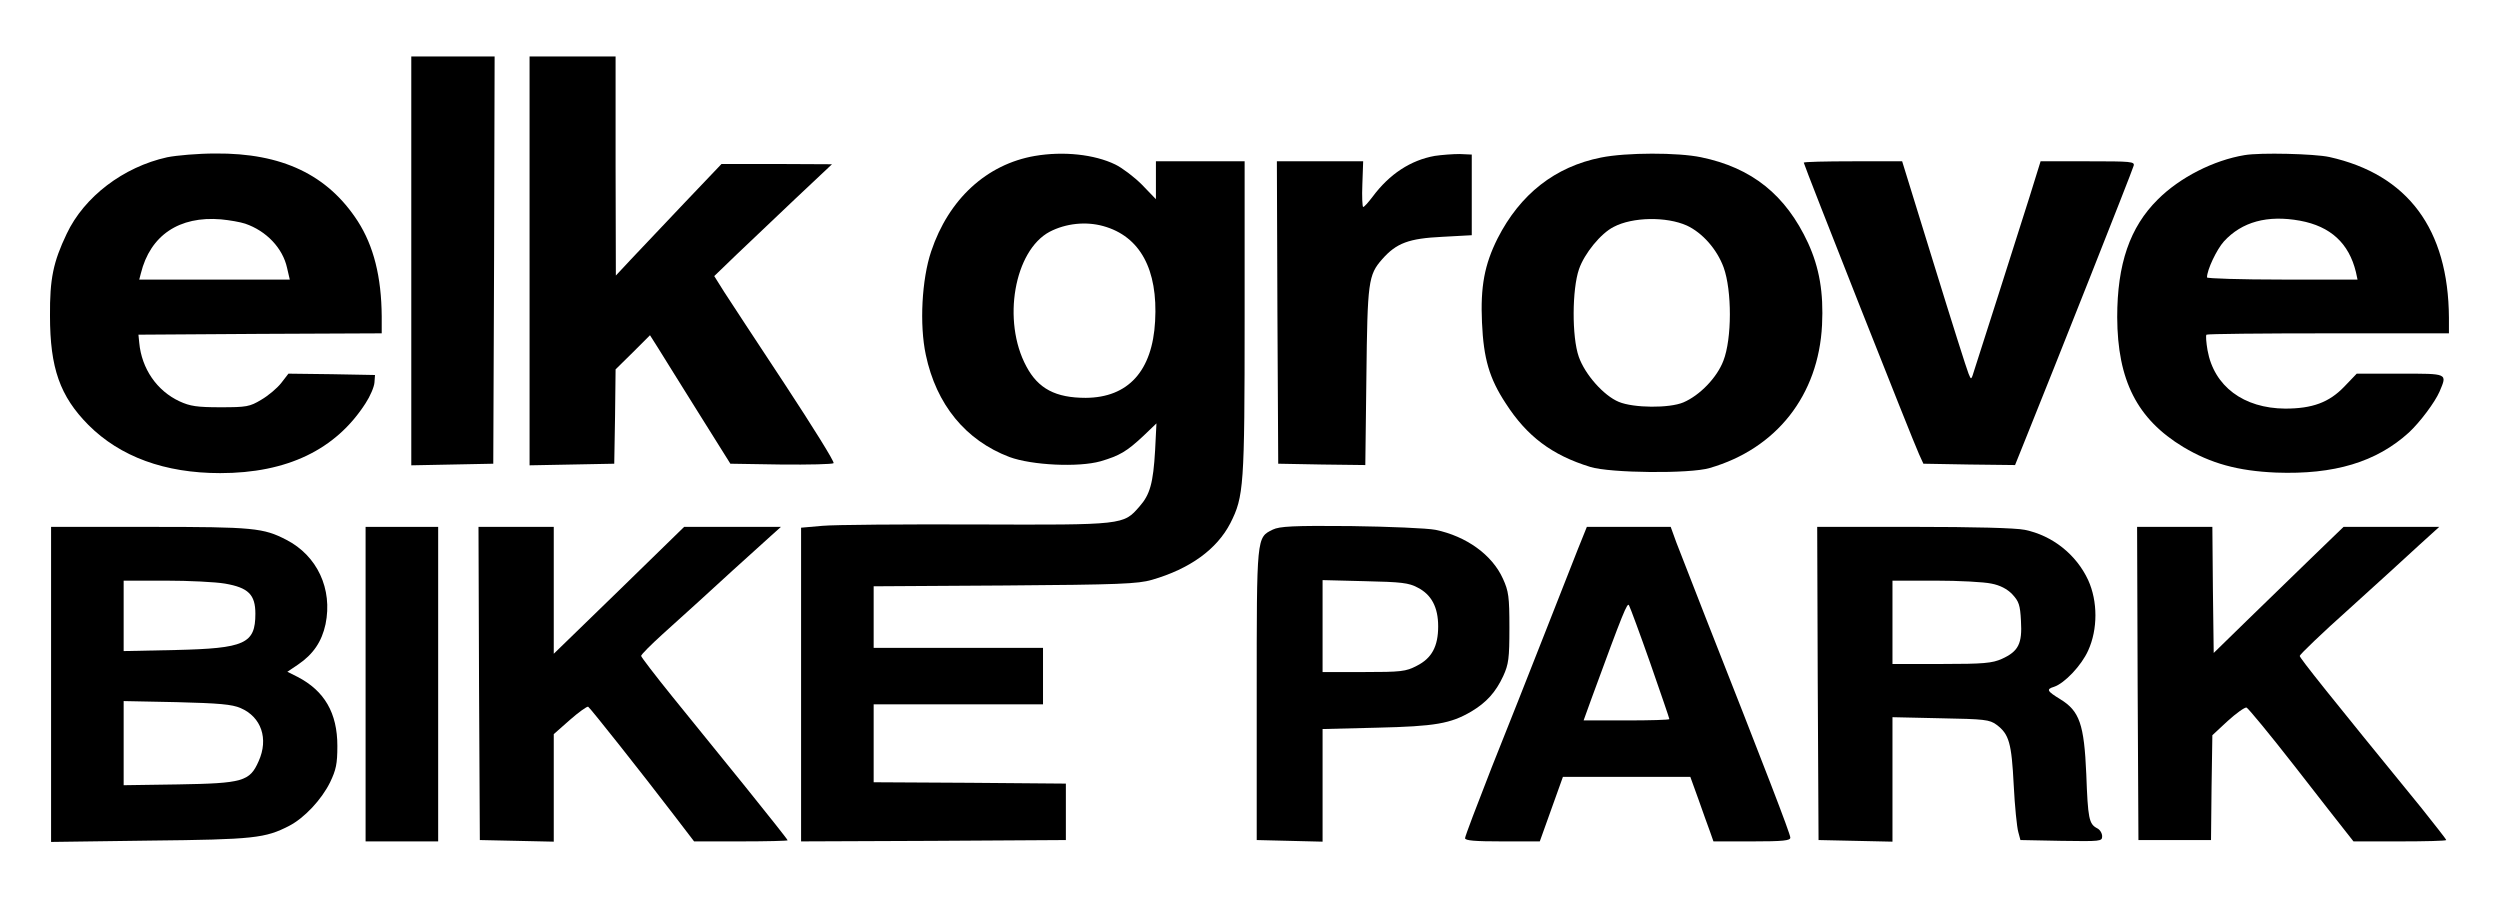 <?xml version="1.0" standalone="no"?>
<!DOCTYPE svg PUBLIC "-//W3C//DTD SVG 20010904//EN"
 "http://www.w3.org/TR/2001/REC-SVG-20010904/DTD/svg10.dtd">
<svg version="1.0" xmlns="http://www.w3.org/2000/svg"
 width="930pt" height="336pt" viewBox="0 0 930 336"
 preserveAspectRatio="xMidYMid meet">

<g transform="translate(0,336) scale(0.1,-0.1)"
fill="#000000" stroke="none">
<path d="M1530 2390 l0 -761 153 3 152 3 3 758 2 757 -155 0 -155 0 0 -760z"/>
<path d="M1970 2390 l0 -761 158 3 157 3 3 176 2 175 64 63 64 64 31 -49 c16
-27 84 -134 149 -239 l119 -190 188 -3 c104 -1 192 1 196 5 4 5 -78 136 -181
293 -104 157 -205 312 -226 344 l-37 59 84 81 c47 45 145 138 219 208 l135
127 -206 1 -205 0 -140 -147 c-76 -80 -165 -174 -196 -207 l-57 -61 -1 408 0
407 -160 0 -160 0 0 -760z"/>
<path d="M622 2775 c-163 -36 -309 -147 -374 -285 -50 -105 -63 -167 -62 -305
0 -194 37 -299 143 -406 118 -118 284 -179 490 -179 249 0 430 87 541 260 17
26 32 61 33 77 l2 28 -161 3 -161 2 -27 -35 c-15 -19 -48 -47 -74 -62 -43 -26
-55 -28 -152 -28 -87 0 -113 4 -152 22 -84 39 -141 121 -150 218 l-3 30 453 3
452 2 0 63 c-1 147 -30 262 -89 354 -112 173 -282 254 -530 252 -64 0 -144 -7
-179 -14z m290 -247 c79 -27 140 -91 156 -165 l10 -43 -280 0 -280 0 6 23 c35
142 143 214 298 201 32 -3 72 -10 90 -16z"/>
<path d="M3850 2780 c-180 -31 -321 -161 -386 -355 -35 -104 -44 -273 -20
-385 39 -185 148 -318 311 -380 84 -31 257 -39 339 -16 71 21 97 36 160 95
l48 46 -5 -100 c-7 -122 -19 -165 -58 -209 -60 -69 -57 -69 -607 -67 -271 1
-528 -1 -572 -5 l-80 -7 0 -583 0 -584 493 2 492 3 0 105 0 105 -357 3 -358 2
0 145 0 145 315 0 315 0 0 105 0 105 -315 0 -315 0 0 114 0 115 488 3 c425 3
495 6 547 21 142 41 242 114 292 211 50 99 53 136 53 764 l0 582 -165 0 -165
0 0 -70 0 -71 -52 54 c-29 29 -74 63 -99 75 -78 38 -194 50 -299 32z m254
-261 c137 -38 204 -161 193 -354 -10 -185 -100 -284 -258 -285 -112 0 -177 34
-221 117 -91 169 -45 431 87 501 60 31 134 39 199 21z"/>
<path d="M5337 2780 c-89 -16 -168 -67 -231 -152 -16 -21 -31 -38 -35 -38 -3
0 -5 38 -3 85 l3 85 -160 0 -161 0 2 -562 3 -563 162 -3 162 -2 4 327 c4 356
7 380 59 439 53 60 99 77 223 83 l110 6 0 150 0 150 -45 2 c-25 0 -66 -3 -93
-7z"/>
<path d="M5956 2774 c-171 -34 -301 -136 -385 -301 -49 -98 -64 -179 -58 -313
6 -134 27 -207 88 -300 79 -123 172 -193 315 -237 74 -23 371 -26 444 -4 249
72 405 271 418 532 6 121 -10 213 -52 305 -83 179 -209 280 -398 319 -86 18
-278 18 -372 -1z m319 -253 c58 -27 112 -88 137 -156 31 -86 31 -265 -1 -347
-24 -63 -88 -129 -149 -155 -52 -22 -185 -21 -240 2 -56 23 -126 102 -149 168
-26 74 -25 251 1 326 20 58 81 133 129 157 70 37 196 39 272 5z"/>
<path d="M8350 2783 c-115 -19 -241 -83 -323 -165 -104 -103 -151 -240 -151
-438 1 -235 74 -379 246 -483 102 -61 203 -89 345 -95 216 -8 373 39 494 149
42 39 97 113 114 152 29 69 33 67 -146 67 l-162 0 -47 -49 c-56 -58 -118 -81
-219 -81 -155 1 -265 83 -289 217 -5 29 -7 55 -4 58 3 3 207 5 454 5 l448 0 0
58 c-2 330 -153 533 -445 598 -55 12 -257 17 -315 7z m206 -244 c114 -21 182
-84 208 -191 l6 -28 -280 0 c-154 0 -280 4 -280 8 0 28 36 104 63 134 67 73
162 99 283 77z"/>
<path d="M6710 2755 c0 -8 409 -1043 429 -1085 l16 -35 170 -3 171 -2 41 102
c97 240 396 994 400 1011 5 16 -8 17 -170 17 l-176 0 -41 -132 c-23 -73 -76
-239 -117 -368 -41 -129 -81 -253 -88 -275 -12 -39 -12 -40 -22 -15 -6 14 -64
197 -129 408 l-118 382 -183 0 c-101 0 -183 -2 -183 -5z"/>
<path d="M4735 1390 c-61 -30 -60 -22 -60 -615 l0 -540 123 -3 122 -3 0 210 0
209 203 5 c216 5 273 15 350 60 57 34 91 72 119 132 20 44 23 65 23 180 0 115
-3 136 -24 182 -40 89 -136 158 -251 182 -30 6 -171 12 -315 14 -215 2 -265
-1 -290 -13z m539 -216 c51 -26 76 -73 76 -144 0 -75 -24 -119 -80 -147 -40
-21 -58 -23 -197 -23 l-153 0 0 171 0 171 158 -4 c135 -3 163 -6 196 -24z"/>
<path d="M190 814 l0 -586 368 5 c387 4 429 9 518 55 56 29 120 97 152 162 22
46 27 68 27 135 0 123 -48 205 -148 257 l-38 19 40 27 c56 38 88 85 102 150
27 131 -31 255 -146 314 -85 44 -121 48 -507 48 l-368 0 0 -586z m647 375 c87
-15 113 -41 113 -112 0 -112 -39 -129 -297 -135 l-193 -4 0 131 0 131 157 0
c86 0 185 -5 220 -11z m58 -463 c77 -33 105 -114 67 -198 -33 -75 -59 -82
-299 -86 l-203 -3 0 156 0 157 198 -4 c156 -4 205 -8 237 -22z"/>
<path d="M1360 815 l0 -585 135 0 135 0 0 585 0 585 -135 0 -135 0 0 -585z"/>
<path d="M1782 818 l3 -583 138 -3 137 -3 0 200 0 200 60 53 c33 29 64 51 68
49 8 -5 199 -246 319 -403 l75 -98 174 0 c96 0 174 2 174 4 0 3 -71 92 -157
199 -87 107 -210 259 -273 337 -63 78 -115 146 -115 150 0 5 36 41 80 81 44
40 105 95 136 123 54 50 185 169 264 240 l40 36 -180 0 -180 0 -242 -236 -243
-236 0 236 0 236 -140 0 -140 0 2 -582z"/>
<path d="M5872 1323 c-17 -43 -74 -188 -127 -323 -53 -135 -141 -358 -196
-495 -54 -138 -99 -256 -99 -263 0 -9 36 -12 139 -12 l139 0 43 120 43 120
237 0 237 0 30 -83 c16 -45 35 -99 43 -120 l13 -37 143 0 c117 0 143 3 143 14
0 14 -93 255 -316 821 -47 121 -96 246 -108 277 l-21 58 -156 0 -156 0 -31
-77z m267 -430 c39 -112 71 -205 71 -208 0 -3 -72 -5 -160 -5 l-159 0 30 83
c118 322 133 358 139 345 4 -7 40 -104 79 -215z"/>
<path d="M6762 818 l3 -583 138 -3 137 -3 0 232 0 231 179 -4 c164 -3 182 -5
208 -24 47 -35 56 -68 64 -224 4 -80 12 -158 17 -175 l8 -30 152 -3 c146 -2
152 -2 152 17 0 11 -8 25 -19 30 -30 16 -34 36 -40 201 -8 186 -25 235 -97
279 -49 30 -53 37 -23 46 39 13 102 79 127 135 36 79 36 183 0 262 -44 95
-133 166 -236 187 -33 7 -190 11 -413 11 l-359 0 2 -582z m646 371 c32 -6 59
-20 78 -40 24 -26 29 -39 32 -99 5 -84 -9 -113 -71 -141 -36 -16 -67 -19 -224
-19 l-183 0 0 155 0 155 160 0 c87 0 181 -5 208 -11z"/>
<path d="M7952 818 l3 -583 135 0 135 0 2 195 3 195 57 53 c32 29 63 51 70 50
6 -2 87 -100 179 -218 92 -118 179 -230 193 -247 l26 -33 173 0 c94 0 172 2
172 5 0 3 -42 56 -92 119 -342 419 -453 558 -453 566 0 5 83 85 185 176 102
92 218 198 259 236 l75 68 -178 0 -178 0 -116 -112 c-64 -62 -173 -168 -242
-235 l-125 -122 -3 235 -2 234 -140 0 -140 0 2 -582z"/>
</g>
</svg>
